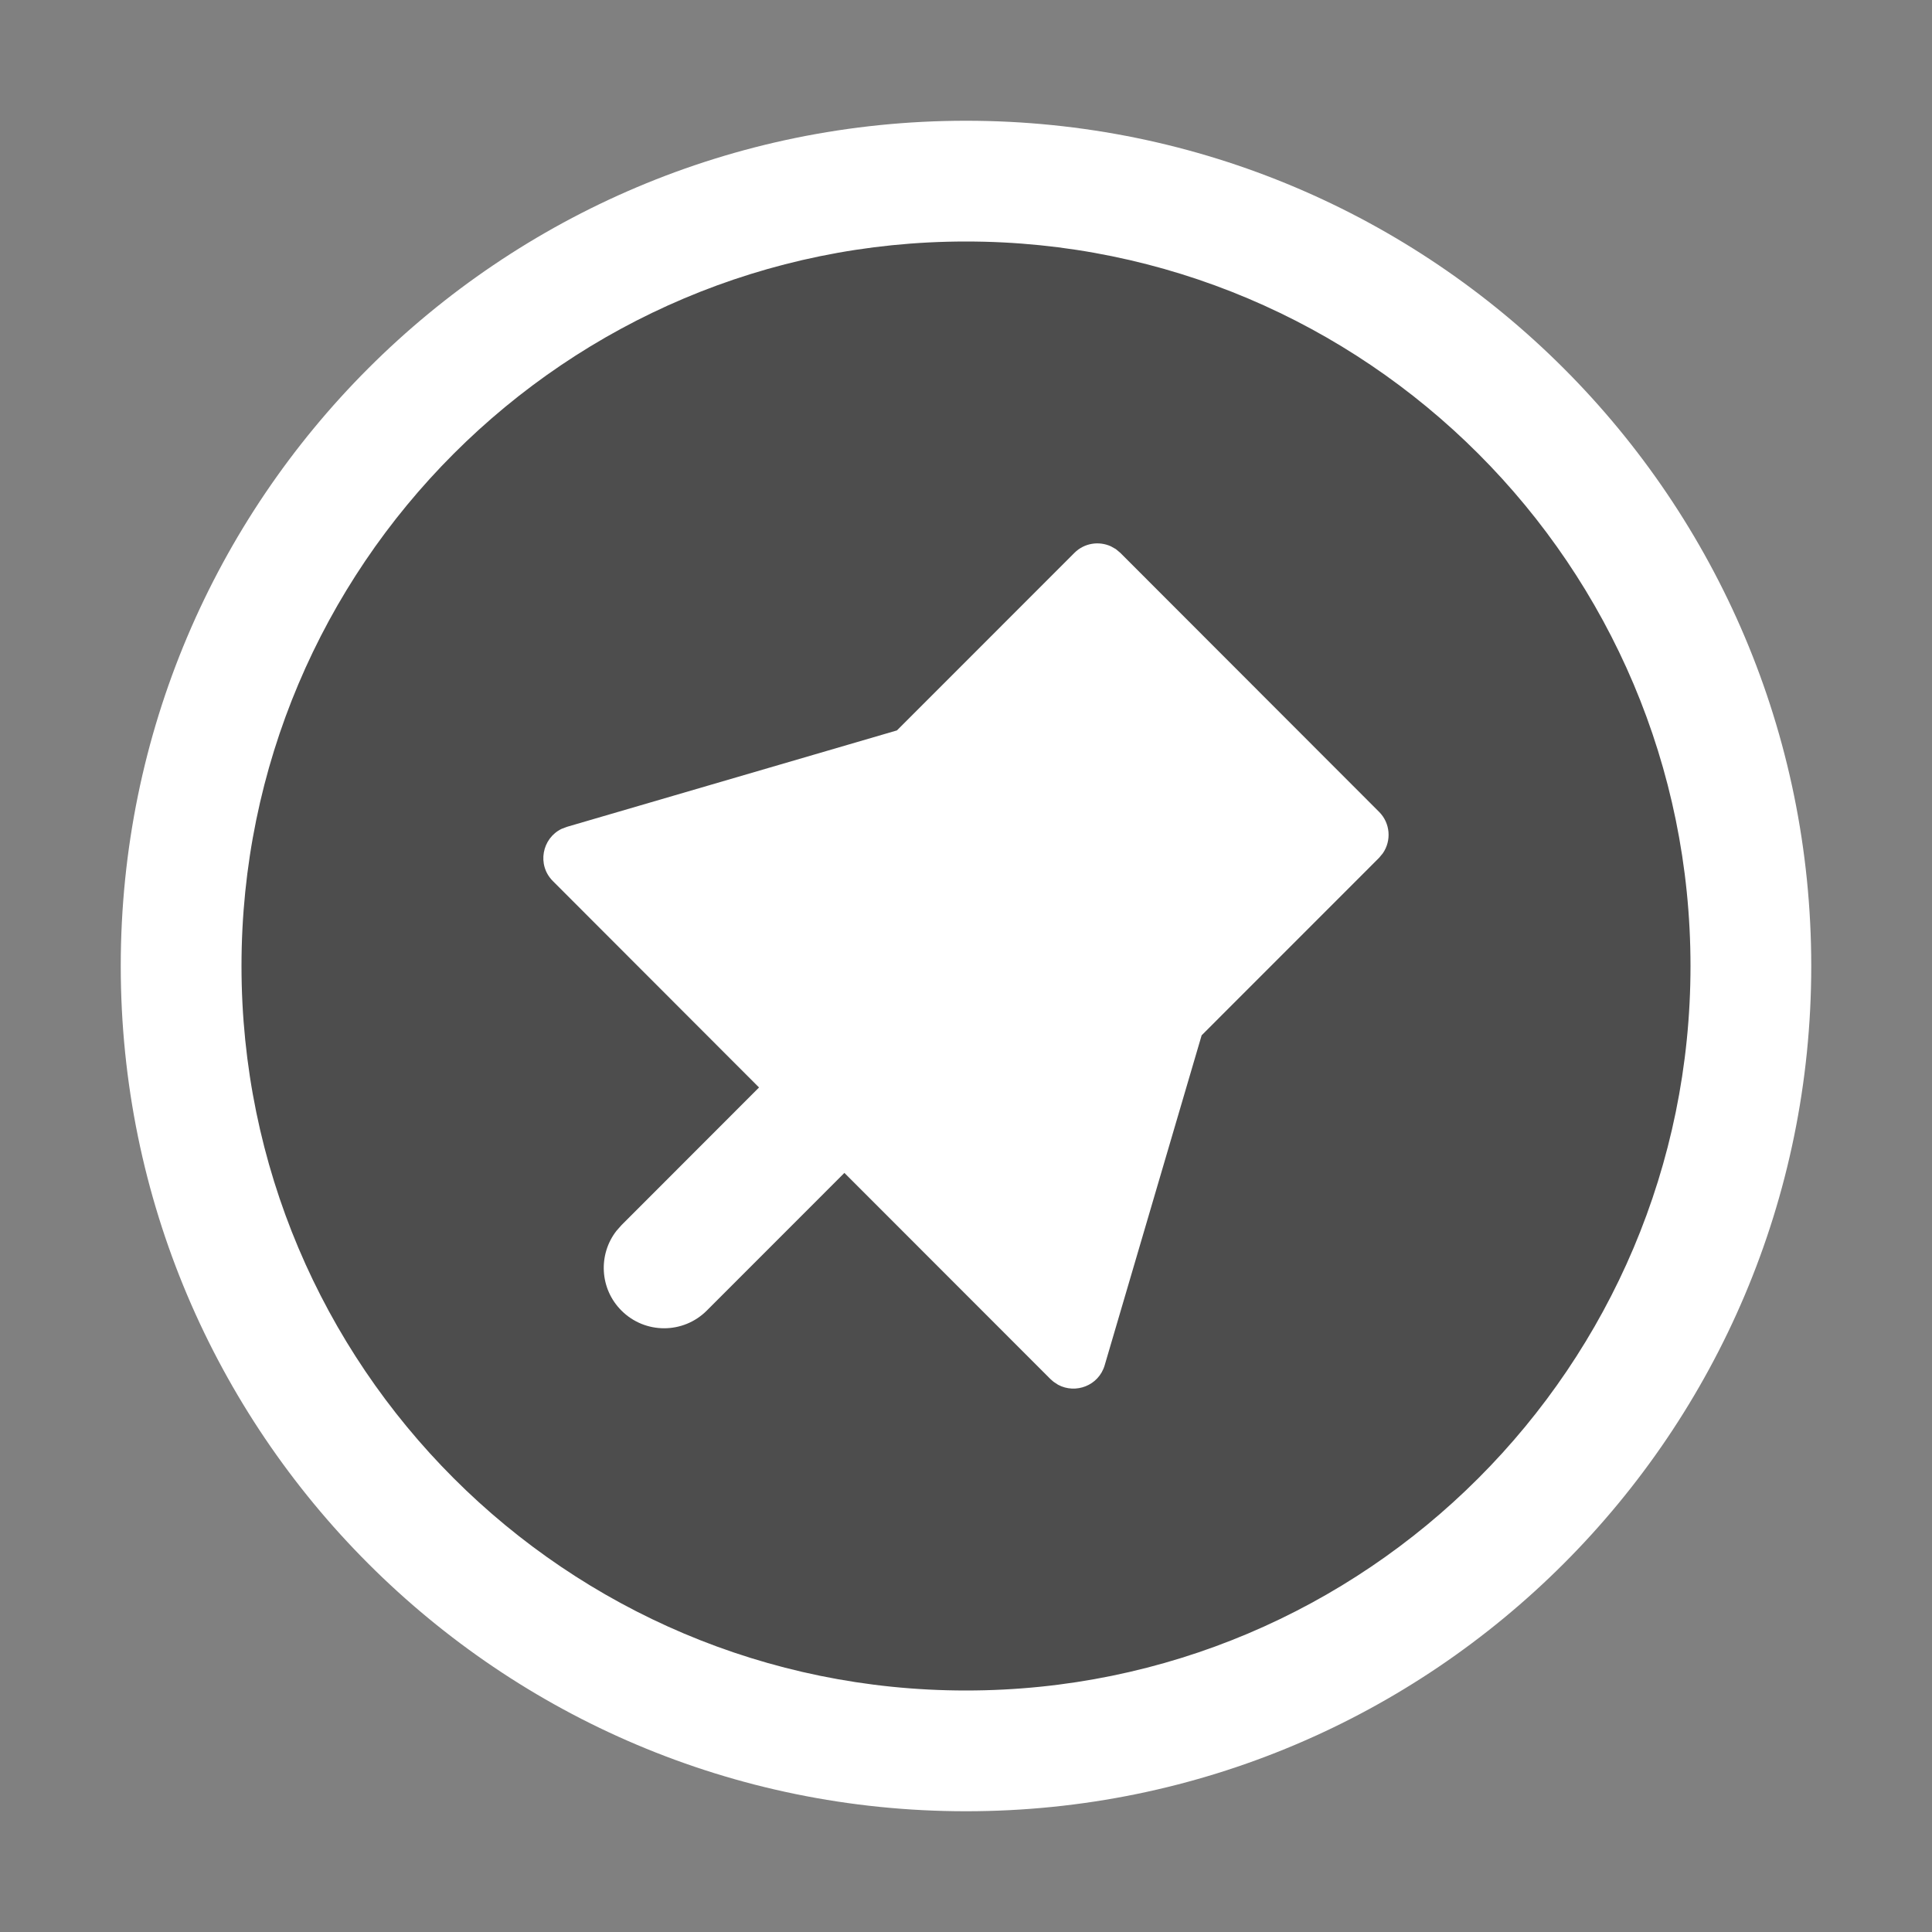 <?xml version="1.0" encoding="UTF-8"?>
<svg width="32px" height="32px" viewBox="0 0 32 32" version="1.1" xmlns="http://www.w3.org/2000/svg" xmlns:xlink="http://www.w3.org/1999/xlink">
    <rect x="0" y="0" width="32" height="32" fill="#808080" stroke="none"/>
    <title>6DC27503-F397-4744-BEBA-021158AF913A</title>
    <g id="STDS_Icon" stroke="none" stroke-width="1" fill="none" fill-rule="evenodd">
        <g id="community" transform="translate(-784, -7685)">
            <g id="ic_community_thumbnail_pin_fill" transform="translate(720, 7645)">
                <g id="ic/community/thumbnail_pin/fill" transform="translate(64, 40)">
                    <g id="ic_community_thumbnail_pin_fill" transform="translate(2, 2)">
                        <circle id="Oval" fill="#000000" opacity="0.4" cx="14" cy="14" r="13"></circle>
                        <path d="M14,0 C21.732,0 28,6.268 28,14 C28,21.732 21.732,28 14,28 C6.268,28 0,21.732 0,14 C0,6.268 6.268,0 14,0 Z M14,2 C7.373,2 2,7.373 2,14 C2,20.627 7.373,26 14,26 C20.627,26 26,20.627 26,14 C26,7.373 20.627,2 14,2 Z M16.482,7.095 L16.557,7.158 L20.842,11.447 C21.029,11.634 21.049,11.924 20.904,12.133 L20.842,12.208 L17.903,15.148 L16.297,20.613 C16.197,20.953 15.814,21.092 15.525,20.936 L15.449,20.886 L15.399,20.842 L11.986,17.427 L9.707,19.707 C9.317,20.098 8.683,20.098 8.293,19.707 C7.932,19.347 7.905,18.779 8.21,18.387 L8.293,18.293 L10.572,16.012 L7.157,12.593 C6.89,12.326 6.978,11.885 7.301,11.729 L7.387,11.696 L12.856,10.098 L15.795,7.158 C15.958,6.994 16.201,6.958 16.4,7.049 L16.482,7.095 Z" id="Shape" fill="#FFFFFF" fill-rule="nonzero"></path>
                    </g>
                </g>
            </g>
        </g>
    </g>
</svg>